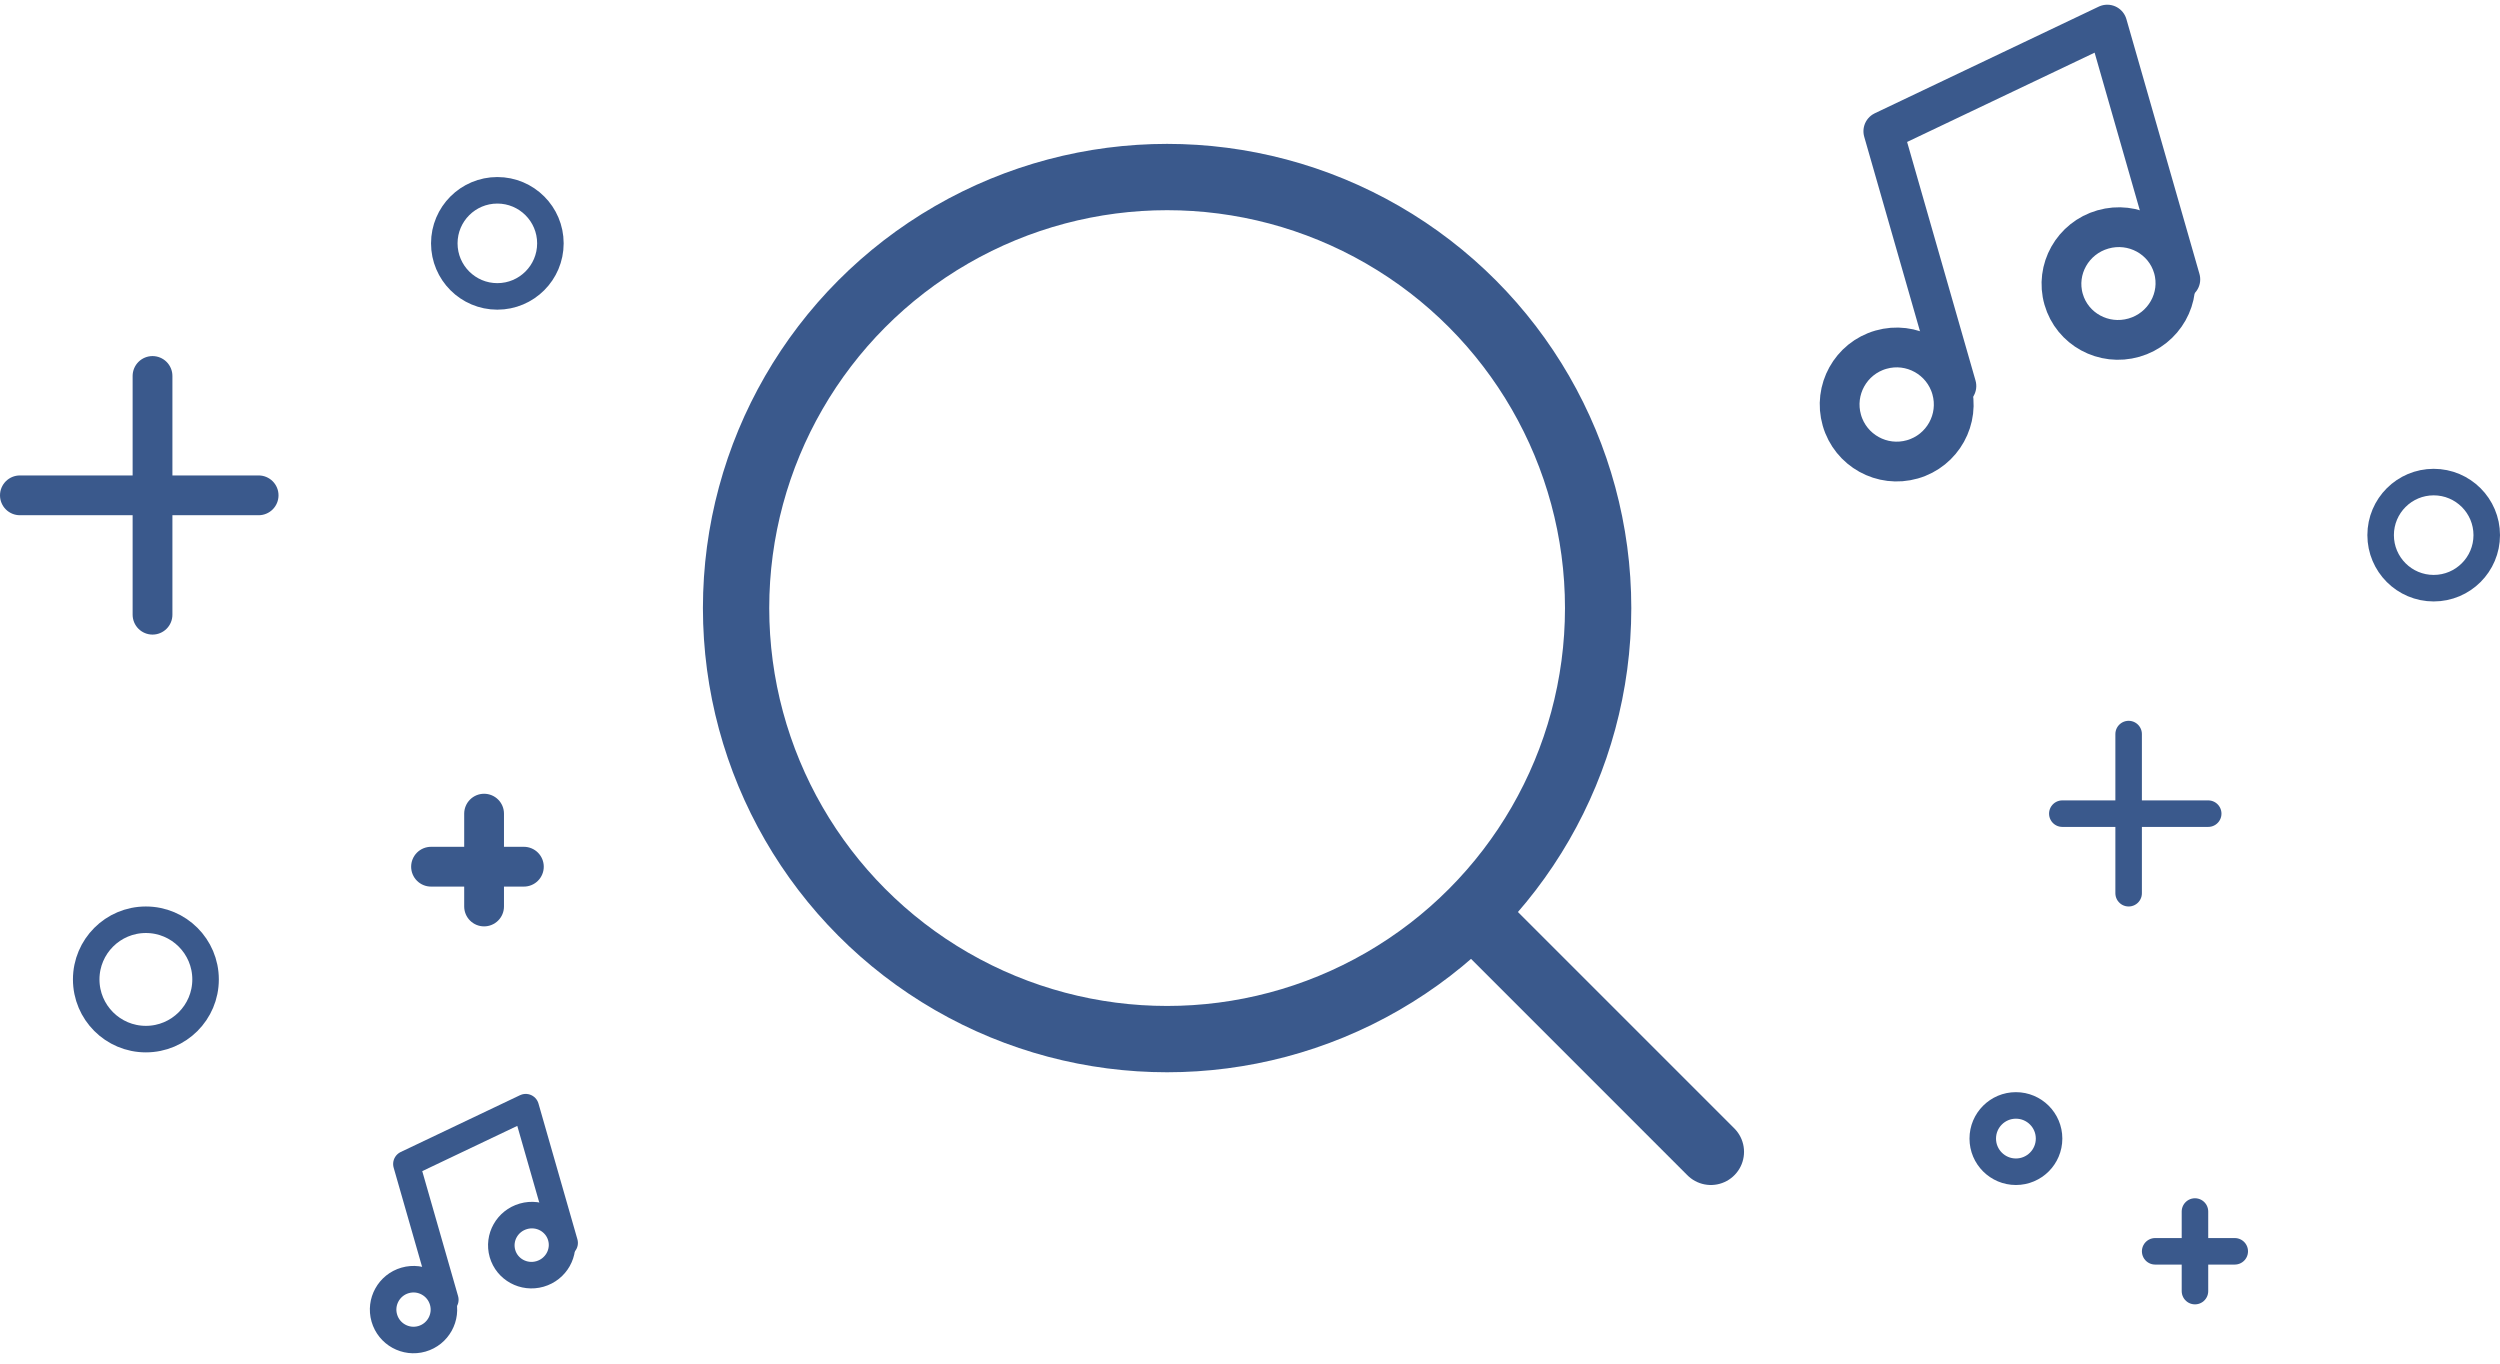 <svg xmlns="http://www.w3.org/2000/svg" width="188.5" height="102.816" viewBox="0 0 188.5 102.816">
  <g id="info-discover" transform="translate(-70.441 -363.481)">
    <g id="music" transform="translate(202.933 372.905) rotate(-16)">
      <path id="Path_30" data-name="Path 30" d="M0,23.059V3.075L18.447,0V19.984" transform="translate(9.013 0)" fill="none" stroke="#3a598c" stroke-linecap="round" stroke-linejoin="round" stroke-width="3"/>
      <circle id="Ellipse_13" data-name="Ellipse 13" cx="4.301" cy="4.301" r="4.301" transform="translate(0 18.858)" stroke-width="3" stroke="#3a598c" stroke-linecap="round" stroke-linejoin="round" fill="none"/>
      <ellipse id="Ellipse_14" data-name="Ellipse 14" cx="4.301" cy="4.244" rx="4.301" ry="4.244" transform="translate(18.588 14.756)" fill="none" stroke="#3a598c" stroke-linecap="round" stroke-linejoin="round" stroke-width="3"/>
    </g>
    <g id="music-2" data-name="music" transform="translate(96.016 450.995) rotate(-16)">
      <path id="Path_30-2" data-name="Path 30" d="M0,12.286V1.638L9.829,0V10.648" transform="translate(4.802 0)" fill="none" stroke="#3a598c" stroke-linecap="round" stroke-linejoin="round" stroke-width="2"/>
      <circle id="Ellipse_13-2" data-name="Ellipse 13" cx="2.292" cy="2.292" r="2.292" transform="translate(0 10.048)" stroke-width="2" stroke="#3a598c" stroke-linecap="round" stroke-linejoin="round" fill="none"/>
      <ellipse id="Ellipse_14-2" data-name="Ellipse 14" cx="2.292" cy="2.261" rx="2.292" ry="2.261" transform="translate(9.904 7.862)" fill="none" stroke="#3a598c" stroke-linecap="round" stroke-linejoin="round" stroke-width="2"/>
    </g>
    <g id="plus" transform="translate(225.679 418.643)">
      <line id="Line_33" data-name="Line 33" y2="12" transform="translate(5.261 0.187)" fill="none" stroke="#3a598c" stroke-linecap="round" stroke-linejoin="round" stroke-width="2"/>
      <line id="Line_34" data-name="Line 34" x2="11" transform="translate(0.261 6.187)" fill="none" stroke="#3a598c" stroke-linecap="round" stroke-linejoin="round" stroke-width="2"/>
    </g>
    <g id="plus-2" data-name="plus" transform="translate(72 392.081)">
      <line id="Line_33-2" data-name="Line 33" y2="18" transform="translate(9.941 -0.252)" fill="none" stroke="#3a598c" stroke-linecap="round" stroke-linejoin="round" stroke-width="3"/>
      <line id="Line_34-2" data-name="Line 34" x2="18" transform="translate(-0.059 8.748)" fill="none" stroke="#3a598c" stroke-linecap="round" stroke-linejoin="round" stroke-width="3"/>
    </g>
    <g id="plus-3" data-name="plus" transform="translate(103.305 425.284)">
      <line id="Line_33-3" data-name="Line 33" y2="7" transform="translate(3.636 -0.454)" fill="none" stroke="#3a598c" stroke-linecap="round" stroke-linejoin="round" stroke-width="3"/>
      <line id="Line_34-3" data-name="Line 34" x2="7" transform="translate(-0.364 3.546)" fill="none" stroke="#3a598c" stroke-linecap="round" stroke-linejoin="round" stroke-width="3"/>
    </g>
    <g id="plus-4" data-name="plus" transform="translate(234.291 454.794)">
      <line id="Line_33-4" data-name="Line 33" y2="6" transform="translate(1.65 0.036)" fill="none" stroke="#3a598c" stroke-linecap="round" stroke-linejoin="round" stroke-width="2"/>
      <line id="Line_34-4" data-name="Line 34" x2="6" transform="translate(-1.35 3.036)" fill="none" stroke="#3a598c" stroke-linecap="round" stroke-linejoin="round" stroke-width="2"/>
    </g>
    <g id="Ellipse_15" data-name="Ellipse 15" transform="translate(102.941 376.83)" fill="none" stroke="#3a598c" stroke-width="2">
      <circle cx="5" cy="5" r="5" stroke="none"/>
      <circle cx="5" cy="5" r="4" fill="none"/>
    </g>
    <g id="Ellipse_18" data-name="Ellipse 18" transform="translate(248.941 398.83)" fill="none" stroke="#3a598c" stroke-width="2">
      <circle cx="5" cy="5" r="5" stroke="none"/>
      <circle cx="5" cy="5" r="4" fill="none"/>
    </g>
    <g id="Ellipse_16" data-name="Ellipse 16" transform="translate(75.941 431.83)" fill="none" stroke="#3a598c" stroke-width="2">
      <circle cx="5.5" cy="5.5" r="5.5" stroke="none"/>
      <circle cx="5.5" cy="5.5" r="4.5" fill="none"/>
    </g>
    <g id="Ellipse_17" data-name="Ellipse 17" transform="translate(218.941 445.83)" fill="none" stroke="#3a598c" stroke-width="2">
      <circle cx="3.5" cy="3.5" r="3.5" stroke="none"/>
      <circle cx="3.5" cy="3.5" r="2.5" fill="none"/>
    </g>
    <g id="search" transform="translate(122.441 373.33)">
      <circle id="Ellipse_19" data-name="Ellipse 19" cx="32.5" cy="32.5" r="32.5" transform="translate(3.5 3.5)" stroke-width="5" stroke="#3a598c" stroke-linecap="round" stroke-linejoin="round" fill="none"/>
      <line id="Line_38" data-name="Line 38" x1="17.642" y1="17.642" transform="translate(59.358 59.358)" fill="none" stroke="#3a598c" stroke-linecap="round" stroke-linejoin="round" stroke-width="5"/>
    </g>
  </g>
</svg>
